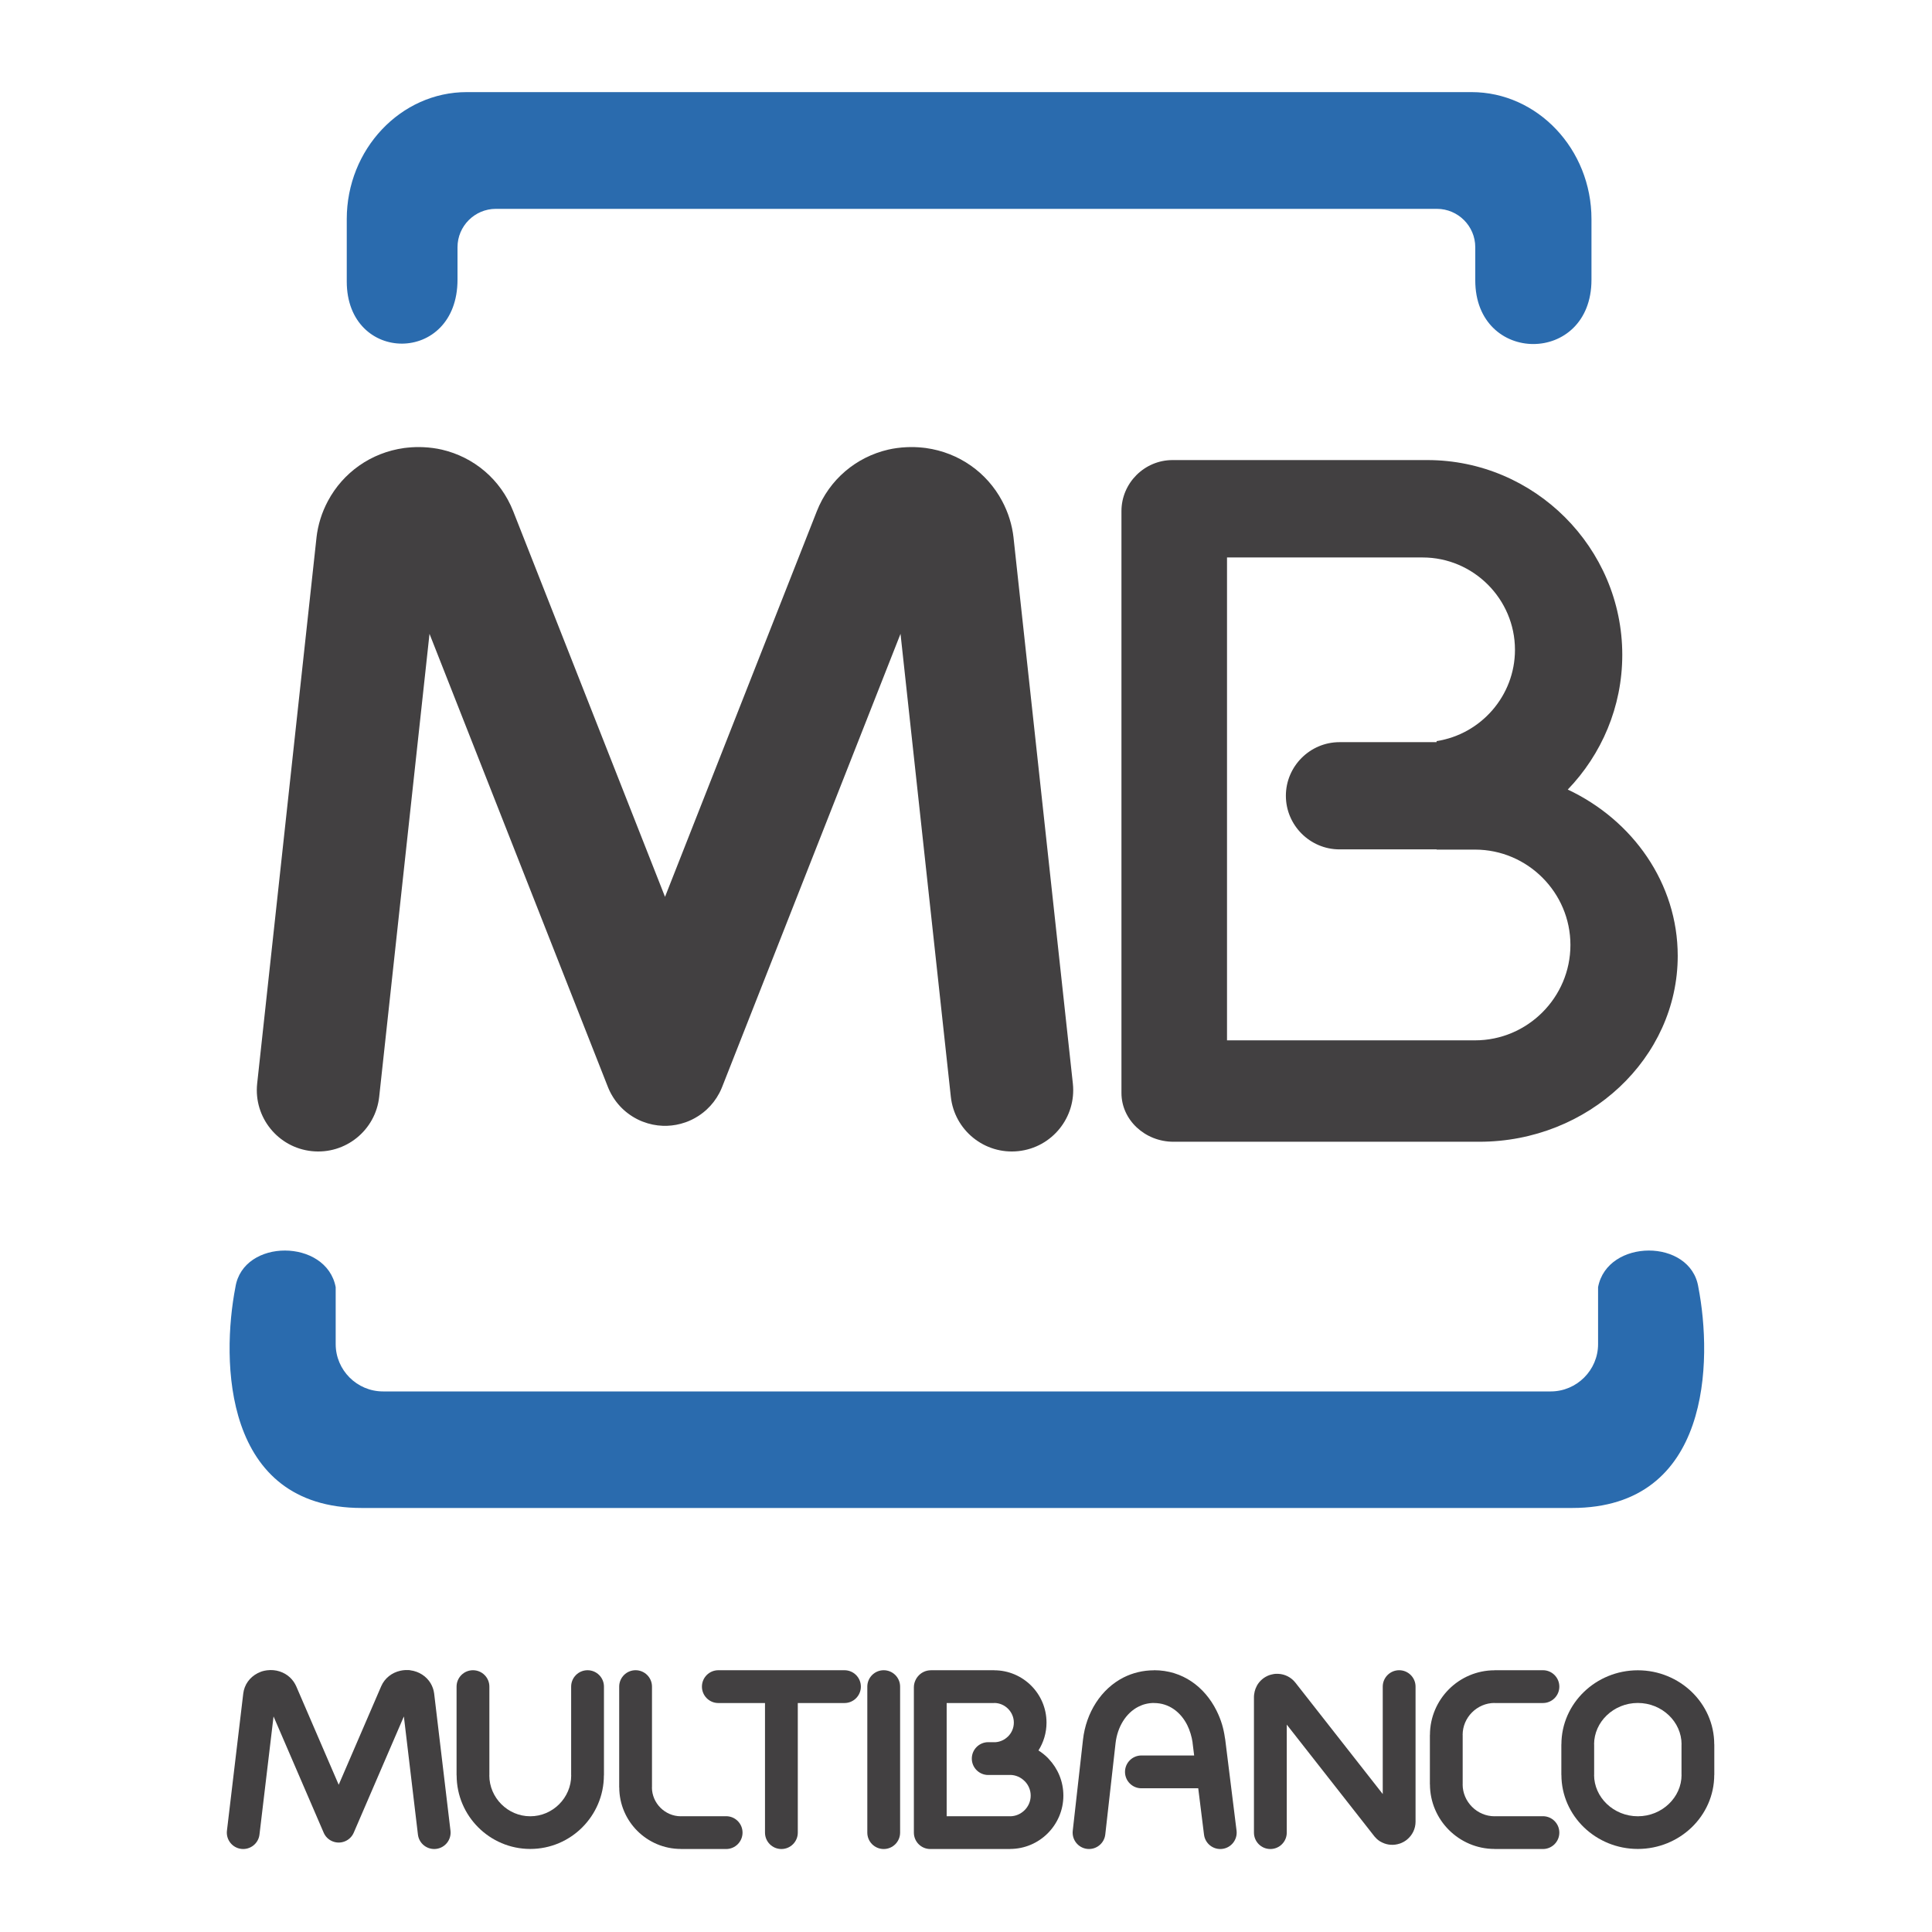 <?xml version="1.0" encoding="UTF-8" standalone="no"?>
<!-- Created with Inkscape (http://www.inkscape.org/) -->

<svg
   xmlns:dc="http://purl.org/dc/elements/1.1/"
   xmlns:cc="http://creativecommons.org/ns#"
   xmlns:rdf="http://www.w3.org/1999/02/22-rdf-syntax-ns#"
   xmlns:svg="http://www.w3.org/2000/svg"
   xmlns="http://www.w3.org/2000/svg"
   version="1.1"
   width="200"
   height="200"
   viewBox="20 20 200 200"
   id="svg2"
   xml:space="preserve"><defs
     id="defs6"><clipPath
       id="clipPath16"><path
         d="m 0,192.756 192.756,0 L 192.756,0 0,0 0,192.756 z"
         id="path18" /></clipPath></defs><g
     transform="matrix(1.25,0,0,-1.25,0,240.945)"
     id="g10"><g
       id="g12"><g
         clip-path="url(#clipPath16)"
         id="g14"><g
           transform="translate(95.748,51.872)"
           id="g20"><path
             d="m 0,0 50.442,0 c 11.518,0 11.633,12.242 10.46,18.286 -0.641,4.062 -7.544,4.028 -8.304,0 l 0,-4.716 c 0,-2.154 -1.764,-3.918 -3.919,-3.918 l -48.679,0 -3.893,0 -44.137,0 c -2.155,0 -3.918,1.764 -3.918,3.918 l 0,4.716 c -0.76,4.028 -7.663,4.062 -8.304,0 C -61.424,12.242 -61.311,0 -49.792,0 L -3.893,0 0,0 z m -35.662,117.256 73.875,0 3.903,0 c 5.465,0 9.935,-4.731 9.935,-10.514 l 0,-5.025 c 0,-7.104 -9.624,-7.077 -9.624,-0.048 l 0,2.745 c 0,1.746 -1.428,3.174 -3.175,3.174 l -77.937,0 c -1.746,0 -3.174,-1.428 -3.174,-3.174 l 0,-2.689 c 0,-7.065 -9.172,-7.015 -9.172,-0.153 l 0,5.17 c 0,5.783 4.471,10.514 9.935,10.514 l 5.434,0 z"
             id="path22"
             style="fill:#2a6bae;fill-opacity:1;fill-rule:evenodd;stroke:none" /></g><g
           transform="translate(145.836,111.368)"
           id="g24"><path
             d="m 0,0 c 5.387,-2.534 9.106,-7.765 9.106,-13.771 0,-8.468 -7.393,-15.396 -16.431,-15.396 l -25.329,0 c -2.369,0 -4.308,1.816 -4.308,4.036 l 0,48.191 c 0,2.324 1.904,4.227 4.232,4.227 l 21.097,0 c 8.881,0 16.147,-7.259 16.147,-16.13 C 4.514,6.838 2.791,2.903 0,0 m -18.905,3.925 8.042,0 0,0.089 c 3.662,0.562 6.49,3.746 6.49,7.559 l 0,0 c 0,4.206 -3.442,7.648 -7.648,7.648 l -16.199,0 0,-39.99 20.542,0 c 4.344,0 7.898,3.554 7.898,7.898 0,4.344 -3.554,7.898 -7.898,7.898 l -3.185,0 0,0.019 -8.042,0 c -2.442,0 -4.44,1.997 -4.44,4.439 0,2.442 1.998,4.44 4.44,4.44"
             id="path26"
             style="fill:#424041;fill-opacity:1;fill-rule:evenodd;stroke:none" /></g><g
           transform="translate(63.3,37.077)"
           id="g28"><path
             d="M 0,0 C 0,0.75 0.608,1.358 1.358,1.358 2.108,1.358 2.717,0.75 2.717,0 l 0,-7.346 0,-0.002 -0.006,0 c 0,-1.679 -0.687,-3.205 -1.792,-4.31 -1.101,-1.101 -2.624,-1.784 -4.302,-1.785 l 0,-0.006 -0.003,0 -0.002,0 0,0.006 c -1.679,0 -3.205,0.686 -4.31,1.792 -1.101,1.101 -1.784,2.624 -1.785,4.301 l -0.006,0 0,0.004 0,7.346 c 0,0.75 0.609,1.358 1.359,1.358 0.75,0 1.358,-0.608 1.358,-1.358 l 0,-7.346 0,-0.004 -0.005,0 c 0,-0.927 0.383,-1.774 1,-2.391 0.614,-0.613 1.46,-0.996 2.389,-0.996 l 0,0.005 0.002,0 0.003,0 0,-0.005 c 0.928,0 1.776,0.383 2.392,1 0.614,0.614 0.996,1.46 0.996,2.389 L 0,-7.348 0,-7.346 0,0 z"
             id="path30"
             style="fill:#424041;fill-opacity:1;fill-rule:nonzero;stroke:none" /></g><g
           transform="translate(76.136,26.345)"
           id="g32"><path
             d="M 0,0 C 0.75,0 1.358,-0.608 1.358,-1.358 1.358,-2.108 0.75,-2.717 0,-2.717 l -3.75,0 -10e-4,0 0,0.006 c -1.406,0 -2.683,0.575 -3.608,1.499 -0.92,0.922 -1.492,2.195 -1.493,3.6 l -0.005,0 0,0.004 0,8.34 c 0,0.75 0.608,1.359 1.358,1.359 0.75,0 1.358,-0.609 1.358,-1.359 l 0,-8.34 0,-0.004 -0.005,0 c 0,-0.654 0.271,-1.252 0.708,-1.689 0.434,-0.433 1.031,-0.704 1.687,-0.704 L -3.751,0 -3.75,0 0,0 z"
             id="path34"
             style="fill:#424041;fill-opacity:1;fill-rule:nonzero;stroke:none" /></g><g
           transform="translate(104.85,87.015)"
           id="g36"><path
             d="m 0,0 c 0.297,-2.791 -1.726,-5.295 -4.517,-5.591 -2.791,-0.297 -5.295,1.725 -5.591,4.517 l -4.165,38.324 -14.752,-37.473 -0.015,-0.035 -0.001,-0.004 0,-0.001 -0.041,-0.099 -0.033,-0.078 -0.008,-0.019 -0.035,-0.078 -0.022,-0.047 -0.035,-0.073 -0.017,-0.034 -0.039,-0.077 -0.014,-0.027 c -0.272,-0.513 -0.622,-0.964 -1.031,-1.343 l -0.015,-0.013 -0.076,-0.069 c -0.266,-0.236 -0.56,-0.444 -0.879,-0.623 l -0.022,-0.012 -0.096,-0.052 -0.004,-0.002 -0.089,-0.046 -0.041,-0.021 -0.057,-0.027 -0.061,-0.028 -0.053,-0.025 -0.063,-0.027 -0.055,-0.023 -0.052,-0.022 -0.047,-0.018 -0.027,-0.011 -0.043,-0.016 -0.067,-0.025 -0.039,-0.013 c -0.492,-0.172 -0.993,-0.264 -1.49,-0.282 l -0.06,-0.002 -0.072,-10e-4 -0.052,0 -0.053,0 -0.07,10e-4 -0.064,0.002 c -0.555,0.02 -1.117,0.133 -1.664,0.347 l -0.068,0.027 -0.017,0.008 -0.068,0.027 -0.066,0.029 -0.053,0.025 -0.057,0.026 -0.061,0.029 -0.035,0.018 -0.093,0.047 -0.009,0.006 -0.079,0.043 -0.045,0.024 c -0.279,0.157 -0.538,0.338 -0.777,0.539 l -0.019,0.017 c -0.057,0.049 -0.113,0.097 -0.168,0.148 l -0.003,0.004 c -0.043,0.04 -0.086,0.081 -0.127,0.122 -0.041,0.042 -0.083,0.084 -0.123,0.127 l -0.003,0.004 c -0.051,0.055 -0.1,0.11 -0.149,0.168 l -0.017,0.019 c -0.201,0.239 -0.381,0.498 -0.538,0.777 l -0.025,0.044 -0.044,0.08 -0.004,0.01 -0.048,0.091 -0.017,0.036 -0.029,0.06 -0.027,0.058 -0.024,0.053 -0.029,0.066 -0.029,0.067 -0.006,0.017 -0.028,0.068 -14.768,37.512 -4.165,-38.324 c -0.297,-2.792 -2.8,-4.814 -5.591,-4.517 -2.792,0.296 -4.814,2.8 -4.517,5.591 l 4.91,45.183 0.002,0.012 0.002,0.019 -0.002,0.001 c 0.059,0.526 0.17,1.05 0.33,1.564 0.155,0.499 0.362,0.991 0.618,1.471 1.254,2.355 3.561,4.007 6.314,4.388 l 0.01,0.002 c 0.092,0.012 0.185,0.022 0.277,0.03 0.431,0.045 0.86,0.058 1.282,0.038 l 0.02,-10e-4 0,10e-4 c 0.549,-0.026 1.063,-0.095 1.537,-0.205 2.626,-0.613 4.857,-2.44 5.907,-5.107 l 12.57,-31.927 12.569,31.927 c 1.05,2.667 3.281,4.494 5.907,5.107 0.473,0.11 0.987,0.179 1.537,0.205 l 0,-10e-4 0.02,10e-4 c 0.423,0.02 0.853,0.007 1.285,-0.038 0.091,-0.008 0.182,-0.018 0.274,-0.03 l 0.01,-0.002 c 2.753,-0.381 5.061,-2.033 6.315,-4.388 0.255,-0.48 0.463,-0.972 0.617,-1.471 0.16,-0.514 0.271,-1.037 0.33,-1.564 L -4.914,45.214 -4.912,45.195 -4.91,45.183 0,0 z"
             id="path38"
             style="fill:#424041;fill-opacity:1;fill-rule:nonzero;stroke:none" /></g><g
           transform="translate(53.307,25.145)"
           id="g40"><path
             d="m 0,0 c 0.088,-0.744 -0.445,-1.419 -1.188,-1.507 -0.745,-0.087 -1.42,0.444 -1.508,1.189 L -3.86,9.463 -8.01,-0.16 c -0.296,-0.689 -1.094,-1.007 -1.782,-0.711 -0.333,0.142 -0.579,0.403 -0.711,0.711 l 0,0 -4.15,9.623 -1.165,-9.781 c -0.088,-0.745 -0.763,-1.276 -1.507,-1.189 -0.744,0.088 -1.276,0.763 -1.188,1.507 l 1.351,11.357 c 0.088,0.742 0.54,1.351 1.187,1.685 0.085,0.045 0.174,0.084 0.264,0.118 0.035,0.014 0.069,0.026 0.105,0.037 0.115,0.036 0.249,0.066 0.4,0.086 l 0,-10e-4 0.011,10e-4 0.012,0.002 c 0.709,0.09 1.408,-0.139 1.897,-0.599 0.098,-0.093 0.191,-0.2 0.277,-0.319 0.058,-0.082 0.112,-0.167 0.158,-0.255 0.029,-0.049 0.054,-0.098 0.076,-0.151 l 3.518,-8.157 3.518,8.157 c 0.291,0.673 0.889,1.133 1.589,1.287 0.134,0.029 0.268,0.049 0.399,0.055 0.101,0.005 0.201,0.005 0.296,-0.001 l 0.009,-10e-4 0,0 c 0.033,-0.002 0.066,-0.005 0.1,-0.009 l 0.011,-0.002 -10e-4,-0.004 0.006,-10e-4 c 0.726,-0.092 1.344,-0.5 1.691,-1.085 l -10e-4,0 c 0.073,-0.122 0.132,-0.252 0.18,-0.387 0.029,-0.085 0.055,-0.173 0.074,-0.266 0.014,-0.058 0.025,-0.117 0.032,-0.178 L -1.352,11.357 0,0 z"
             id="path42"
             style="fill:#424041;fill-opacity:1;fill-rule:nonzero;stroke:none" /></g><g
           transform="translate(82.07,24.986)"
           id="g44"><path
             d="m 0,0 c 0,-0.75 -0.608,-1.358 -1.358,-1.358 -0.75,0 -1.358,0.608 -1.358,1.358 l 0,10.732 -3.865,0 c -0.75,0 -1.358,0.609 -1.358,1.359 0,0.75 0.608,1.358 1.358,1.358 l 5.223,0 5.223,0 c 0.75,0 1.358,-0.608 1.358,-1.358 0,-0.75 -0.608,-1.359 -1.358,-1.359 L 0,10.732 0,0 z"
             id="path46"
             style="fill:#424041;fill-opacity:1;fill-rule:nonzero;stroke:none" /></g><g
           transform="translate(90.543,24.986)"
           id="g48"><path
             d="m 0,0 c 0,-0.75 -0.608,-1.358 -1.358,-1.358 -0.75,0 -1.358,0.608 -1.358,1.358 l 0,12.091 c 0,0.75 0.608,1.358 1.358,1.358 0.75,0 1.358,-0.608 1.358,-1.358 L 0,0 z"
             id="path50"
             style="fill:#424041;fill-opacity:1;fill-rule:nonzero;stroke:none" /></g><g
           transform="translate(118.406,25.151)"
           id="g52"><path
             d="m 0,0 c 0.091,-0.744 -0.439,-1.422 -1.184,-1.513 -0.744,-0.091 -1.42,0.44 -1.511,1.184 l -0.478,3.836 -4.707,0 c -0.75,0 -1.358,0.608 -1.358,1.358 0,0.75 0.608,1.359 1.358,1.359 l 4.369,0 -0.124,0.996 -0.002,0.011 c -0.004,0.032 -0.007,0.064 -0.008,0.095 -0.035,0.228 -0.086,0.46 -0.157,0.694 -0.079,0.262 -0.173,0.503 -0.279,0.716 -0.539,1.077 -1.514,1.831 -2.747,1.831 l -0.013,0 0,0.005 c -0.235,0 -0.465,-0.029 -0.683,-0.082 -0.205,-0.049 -0.408,-0.126 -0.607,-0.227 -1.042,-0.531 -1.74,-1.691 -1.89,-3.027 l -0.85,-7.549 c -0.082,-0.745 -0.753,-1.282 -1.497,-1.2 -0.743,0.082 -1.28,0.753 -1.198,1.497 l 0.849,7.549 c 0.251,2.229 1.488,4.2 3.356,5.15 0.367,0.186 0.768,0.336 1.2,0.439 0.418,0.102 0.859,0.155 1.32,0.156 l 0,0.006 0.013,0 c 2.355,0 4.184,-1.376 5.166,-3.338 0.189,-0.378 0.344,-0.763 0.46,-1.152 0.104,-0.347 0.183,-0.717 0.238,-1.106 0.01,-0.042 0.018,-0.084 0.023,-0.127 L -0.939,7.55 0,0 z"
             id="path54"
             style="fill:#424041;fill-opacity:1;fill-rule:nonzero;stroke:none" /></g><g
           transform="translate(122.564,24.986)"
           id="g56"><path
             d="m 0,0 c 0,-0.75 -0.608,-1.358 -1.358,-1.358 -0.75,0 -1.359,0.608 -1.359,1.358 l 0,11.231 0,0.005 c 0,0.078 0.006,0.156 0.019,0.23 0.018,0.153 0.055,0.3 0.107,0.44 l 0.002,0.004 -0.002,10e-4 c 0.028,0.075 0.067,0.156 0.112,0.243 l 0.003,0.004 -0.003,0.001 c 0.227,0.412 0.596,0.732 1.061,0.892 0.062,0.02 0.124,0.038 0.187,0.05 0.048,0.011 0.096,0.021 0.144,0.028 l 0.011,0.002 0,0.004 c 0.091,0.013 0.2,0.019 0.325,0.016 l 0.01,0 0.024,0 0.001,0 c 0.557,-0.022 1.077,-0.28 1.436,-0.737 l 7.229,-9.219 0,8.896 c 0,0.75 0.609,1.358 1.359,1.358 0.75,0 1.358,-0.608 1.358,-1.358 l 0,-11.182 C 10.666,0.318 10.4,-0.216 9.957,-0.578 9.873,-0.646 9.78,-0.71 9.68,-0.766 9.626,-0.796 9.569,-0.823 9.511,-0.849 L 9.496,-0.855 9.493,-0.856 C 9.457,-0.873 9.42,-0.889 9.381,-0.902 l -0.004,-0.002 0,0.002 -0.001,0 -10e-4,0.001 -0.009,-0.003 C 8.873,-1.074 8.355,-1.038 7.91,-0.822 7.851,-0.797 7.793,-0.767 7.735,-0.731 7.643,-0.675 7.552,-0.606 7.466,-0.53 7.412,-0.482 7.354,-0.422 7.293,-0.349 L 7.248,-0.297 7.245,-0.294 7.246,-0.293 7.229,-0.272 0,8.945 0,0 z"
             id="path58"
             style="fill:#424041;fill-opacity:1;fill-rule:nonzero;stroke:none" /></g><g
           transform="translate(143.779,26.345)"
           id="g60"><path
             d="M 0,0 C 0.75,0 1.358,-0.608 1.358,-1.358 1.358,-2.108 0.75,-2.717 0,-2.717 l -4.002,0 -0.002,0 0,0.006 c -1.475,0 -2.815,0.604 -3.785,1.574 -0.966,0.966 -1.566,2.304 -1.568,3.778 l -0.005,0 0,0.003 0,4.086 0,0.002 0.005,0 c 10e-4,1.475 0.603,2.816 1.574,3.786 0.967,0.965 2.304,1.566 3.777,1.567 l 0,0.006 0.004,0 4.002,0 c 0.75,0 1.358,-0.609 1.358,-1.359 C 1.358,9.982 0.75,9.374 0,9.374 l -4.002,0 -0.004,0 0,0.005 c -0.723,0 -1.385,-0.3 -1.867,-0.782 -0.48,-0.48 -0.777,-1.14 -0.777,-1.865 l 0.004,0 0,-0.002 0,-4.086 0,-0.003 -0.004,0 c 0,-0.724 0.299,-1.386 0.782,-1.868 0.479,-0.479 1.139,-0.778 1.864,-0.778 L -4.004,0 -4.002,0 0,0 z"
             id="path62"
             style="fill:#424041;fill-opacity:1;fill-rule:nonzero;stroke:none" /></g><g
           transform="translate(151.639,35.724)"
           id="g64"><path
             d="m 0,0 0,-0.005 -0.002,0 -0.003,0 0,0.005 c -1.001,0 -1.912,-0.394 -2.57,-1.026 -0.647,-0.621 -1.048,-1.471 -1.049,-2.399 l 0.006,0 0,-0.002 0,-2.53 0,-0.003 -0.006,0 c 10e-4,-0.927 0.402,-1.775 1.047,-2.396 0.66,-0.633 1.571,-1.028 2.574,-1.028 l 0,0.005 0.001,0 0.004,0 0,-0.005 c 1.002,0 1.912,0.394 2.571,1.028 0.646,0.62 1.048,1.469 1.048,2.398 l -0.005,0 0,0.001 0,2.53 0,0.003 0.005,0 C 3.62,-2.496 3.219,-1.647 2.574,-1.027 1.914,-0.394 1.003,0 0,0 M -0.002,2.712 0,2.712 0,2.706 c 1.732,0 3.309,-0.683 4.452,-1.78 1.156,-1.112 1.874,-2.651 1.875,-4.35 l 0.005,0 0,-0.003 0,-2.53 0,-0.001 -0.005,0 c -0.001,-1.7 -0.719,-3.24 -1.876,-4.352 -1.142,-1.097 -2.718,-1.779 -4.449,-1.78 l 0,-0.006 -0.004,0 -0.001,0 0,0.006 c -1.732,0 -3.309,0.683 -4.452,1.781 -1.155,1.111 -1.874,2.65 -1.875,4.349 l -0.005,0 0,0.003 0,2.53 0,0.002 0.005,0 c 0.001,1.699 0.72,3.24 1.877,4.351 1.142,1.097 2.718,1.779 4.448,1.78 l 0,0.006 0.003,0 z"
             id="path66"
             style="fill:#424041;fill-opacity:1;fill-rule:nonzero;stroke:none" /></g><g
           transform="translate(94.399,35.719)"
           id="g68"><path
             d="m 0,0 0,-4.602 0,-4.772 5.247,0 0.003,0 0,-0.005 c 0.466,0 0.893,0.194 1.206,0.507 0.31,0.309 0.502,0.736 0.502,1.203 l -0.004,0 0,0.002 0,0.004 0.004,0 c 0,0.438 -0.172,0.844 -0.454,1.15 l -0.052,0.05 c -0.313,0.314 -0.74,0.508 -1.203,0.508 l 0,-0.005 -0.002,0 -1.307,0 -0.004,0 -0.496,0 c -0.749,0 -1.358,0.61 -1.358,1.358 0,0.748 0.609,1.359 1.358,1.359 l 0.496,0 0.004,0 0.118,0 c 0.393,0.03 0.752,0.207 1.023,0.476 l 0.002,-0.002 0.002,0.002 c 0.294,0.295 0.478,0.7 0.478,1.144 l -0.005,0 0,10e-4 0,0.001 0,0.003 0.005,0 c 0,0.442 -0.185,0.848 -0.482,1.145 -0.294,0.294 -0.7,0.478 -1.143,0.478 L 3.938,0 3.936,0 0,0 z m -2.716,-4.602 0,5.901 0,0.001 c 0,0.192 0.04,0.375 0.111,0.54 0.073,0.177 0.181,0.336 0.315,0.467 l 0.017,0.015 -10e-4,10e-4 c 0.23,0.22 0.536,0.367 0.892,0.388 0.027,0.002 0.054,0.004 0.08,0.003 l 0,0.003 0.004,0 5.234,0 0.002,0 0,-0.006 c 1.194,0 2.279,-0.488 3.063,-1.273 0.782,-0.782 1.267,-1.863 1.268,-3.056 l 0.006,0 0,-0.003 0,-0.001 0,-10e-4 -0.006,0 c 0,-0.846 -0.246,-1.636 -0.667,-2.304 0.279,-0.177 0.538,-0.383 0.771,-0.615 0.029,-0.029 0.056,-0.06 0.083,-0.091 0.747,-0.789 1.208,-1.857 1.209,-3.03 l 0.005,0 0,-0.004 0,-0.002 -0.005,0 c 0,-1.217 -0.498,-2.323 -1.299,-3.124 -0.796,-0.796 -1.899,-1.291 -3.116,-1.292 l 0,-0.006 -0.003,0 -6.605,0 c -0.75,0 -1.358,0.609 -1.358,1.359 l 0,6.13 z"
             id="path70"
             style="fill:#424041;fill-opacity:1;fill-rule:nonzero;stroke:none" /></g></g></g></g></svg>